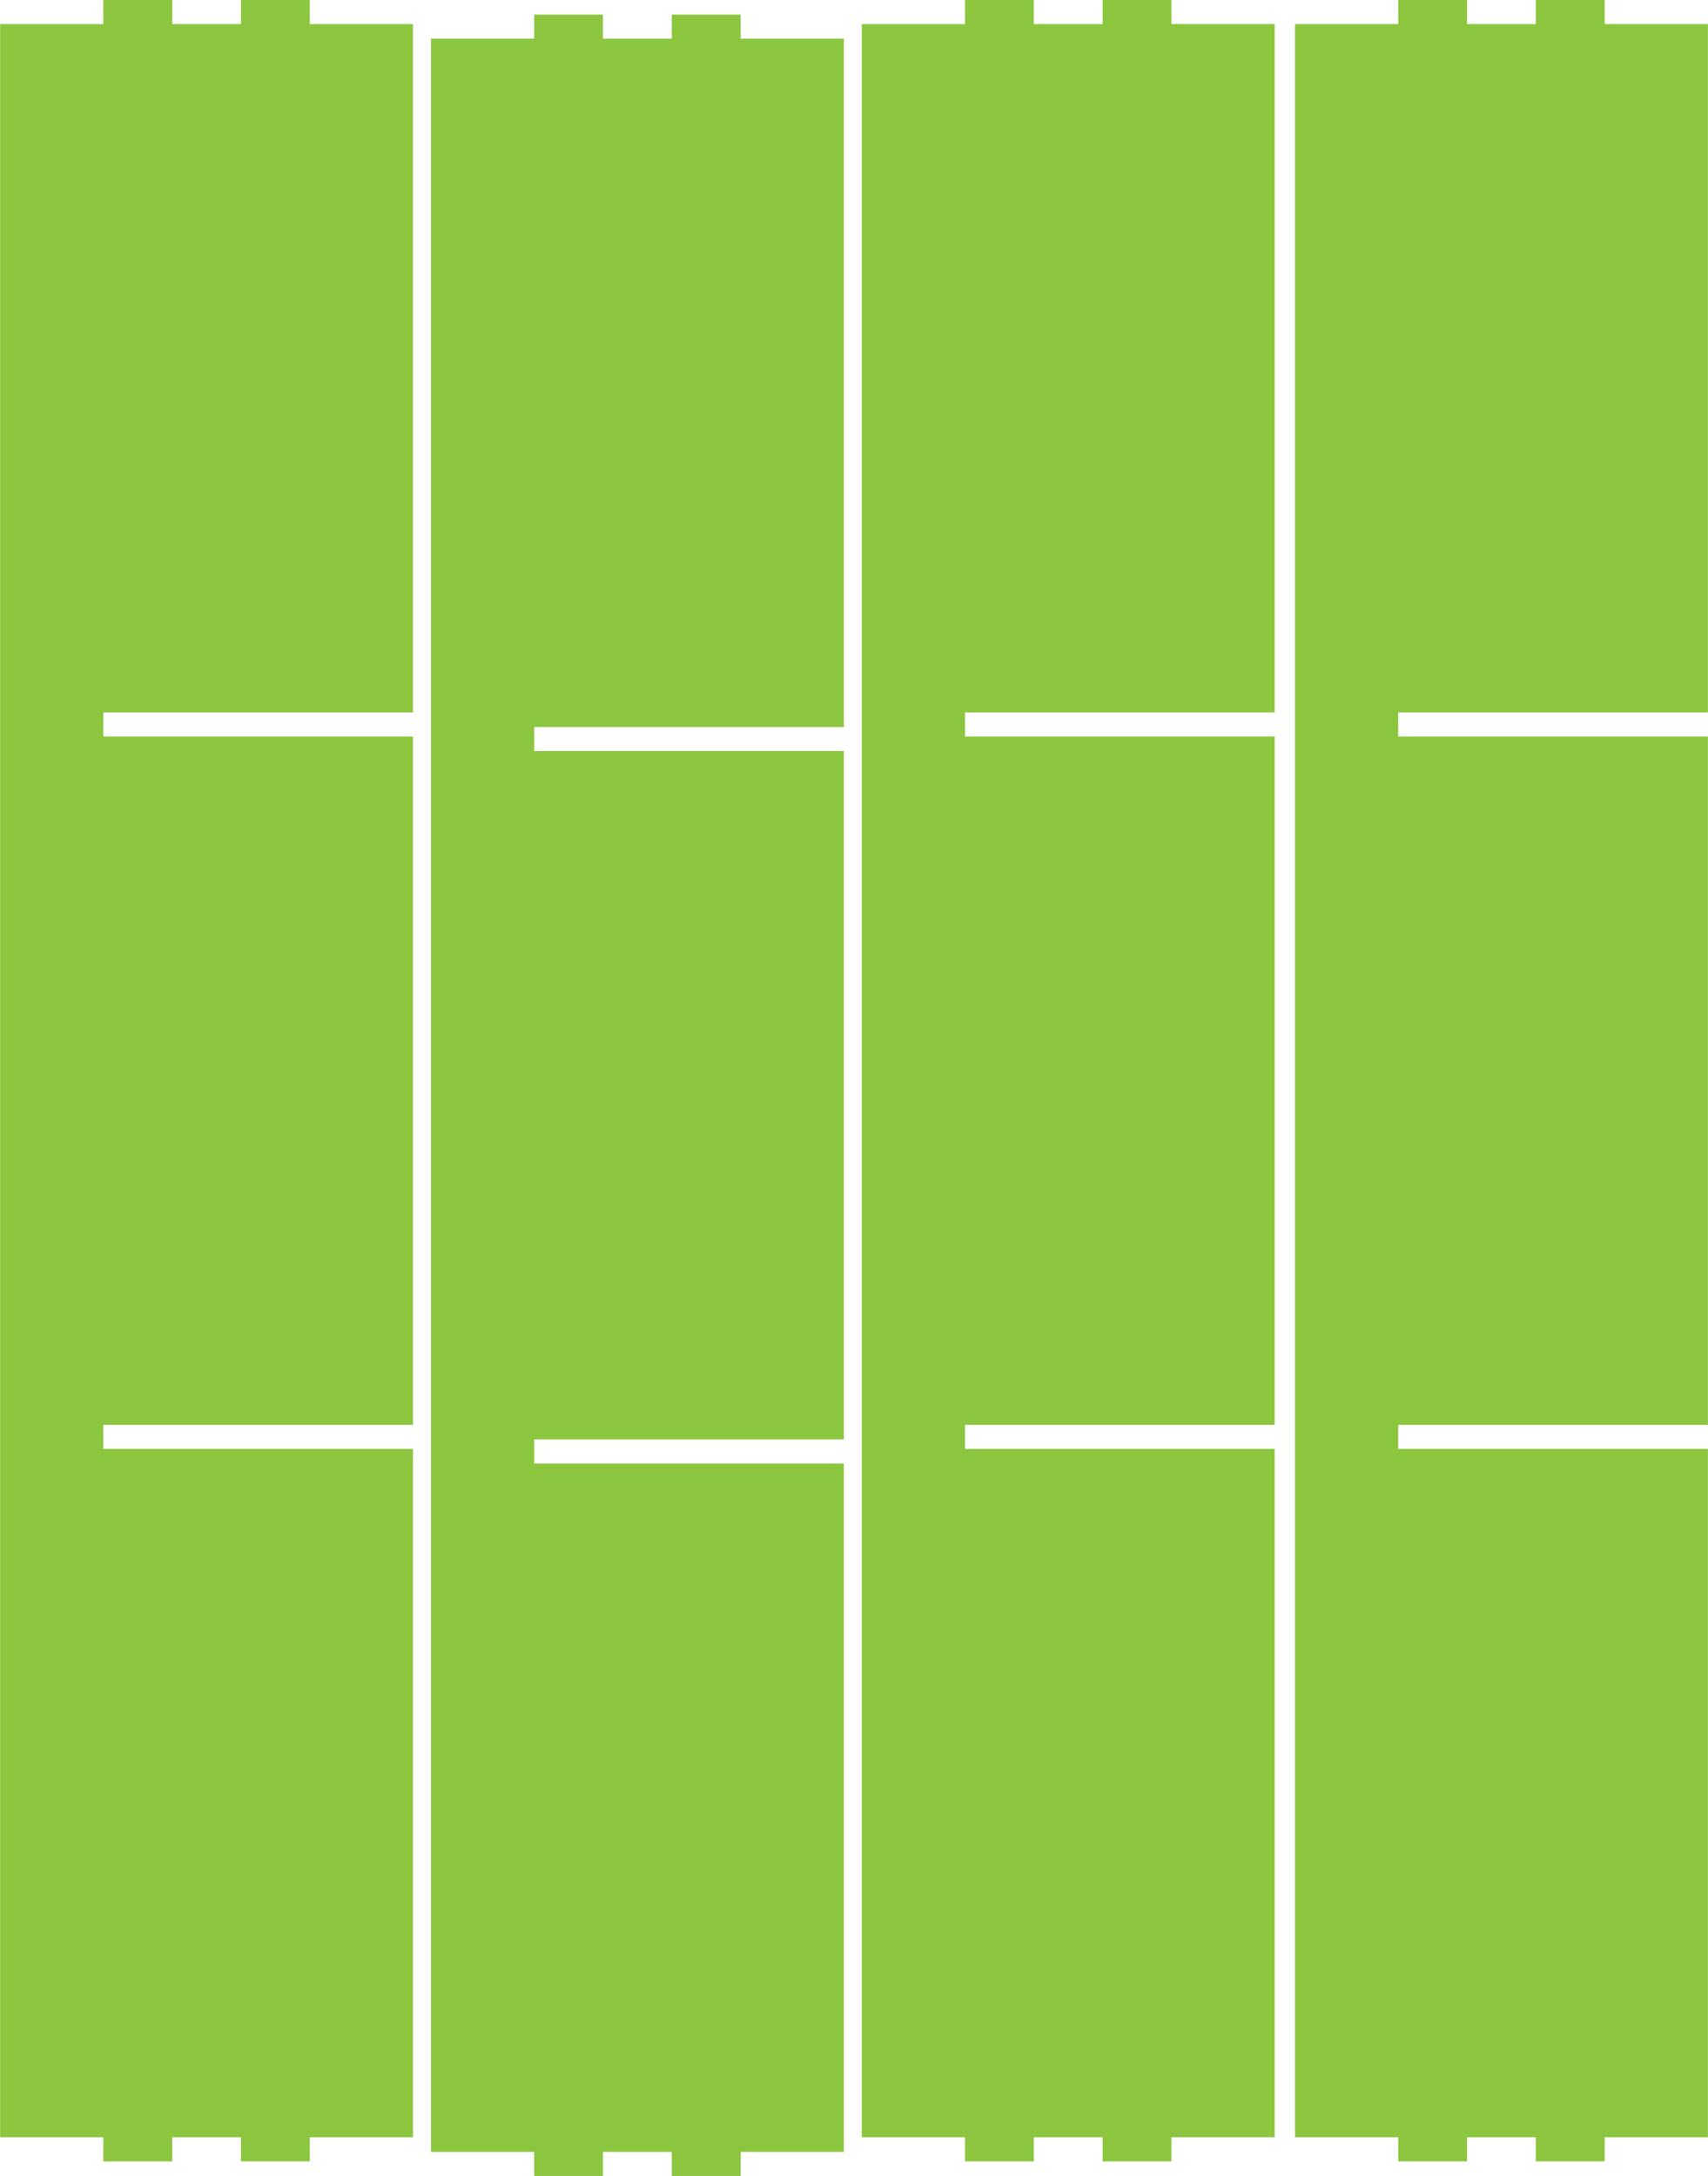 <svg id="Layer_1" data-name="Layer 1" xmlns="http://www.w3.org/2000/svg" width="24.82cm" height="31.61cm" viewBox="0 0 703.5 896.08">
  <defs>
    <style>
      .cls-1 {
        fill: #8cc63f;
        stroke: red;
        stroke-linecap: round;
        stroke-linejoin: round;
        stroke-width: 0px;
      }
    </style>
  </defs>
  <g id="LWPOLYLINE">
    <polygon class="cls-1" points="632.63 9.92 604.28 9.92 604.28 0 575.94 0 575.94 9.92 533.42 9.92 533.42 880.16 575.94 880.16 575.94 890.08 604.28 890.08 604.28 880.16 632.63 880.16 632.63 890.08 660.98 890.08 660.98 880.16 703.5 880.16 703.5 596.69 575.94 596.69 575.94 586.77 703.5 586.77 703.5 303.31 575.94 303.31 575.94 293.39 703.5 293.39 703.5 9.92 660.98 9.92 660.98 0 632.63 0 632.63 9.92"/>
  </g>
  <g id="LWPOLYLINE-2" data-name="LWPOLYLINE">
    <polygon class="cls-1" points="454.17 9.92 425.82 9.92 425.82 0 397.48 0 397.48 9.92 354.96 9.92 354.96 880.16 397.48 880.16 397.48 890.08 425.82 890.08 425.82 880.16 454.17 880.16 454.17 890.08 482.51 890.08 482.51 880.16 525.03 880.16 525.03 596.69 397.48 596.69 397.48 586.77 525.03 586.77 525.03 303.31 397.48 303.31 397.48 293.39 525.03 293.39 525.03 9.92 482.51 9.92 482.51 0 454.17 0 454.17 9.92"/>
  </g>
  <g id="LWPOLYLINE-3" data-name="LWPOLYLINE">
    <polygon class="cls-1" points="276.69 15.92 248.34 15.92 248.34 6 220 6 220 15.92 177.48 15.92 177.48 886.16 220 886.16 220 896.08 248.34 896.08 248.34 886.16 276.69 886.16 276.69 896.08 305.04 896.08 305.04 886.16 347.56 886.16 347.56 602.69 220 602.69 220 592.77 347.56 592.77 347.56 309.31 220 309.31 220 299.39 347.56 299.39 347.56 15.92 305.04 15.92 305.04 6 276.69 6 276.69 15.92"/>
  </g>
  <g id="LWPOLYLINE-4" data-name="LWPOLYLINE">
    <polygon class="cls-1" points="99.21 9.92 70.87 9.92 70.87 0 42.52 0 42.52 9.92 0 9.92 0 880.16 42.52 880.16 42.52 890.08 70.87 890.08 70.87 880.16 99.21 880.16 99.21 890.08 127.56 890.08 127.56 880.16 170.08 880.16 170.08 596.69 42.52 596.69 42.52 586.77 170.08 586.77 170.08 303.31 42.52 303.31 42.52 293.39 170.08 293.39 170.08 9.92 127.56 9.92 127.56 0 99.21 0 99.21 9.92"/>
  </g>
</svg>
